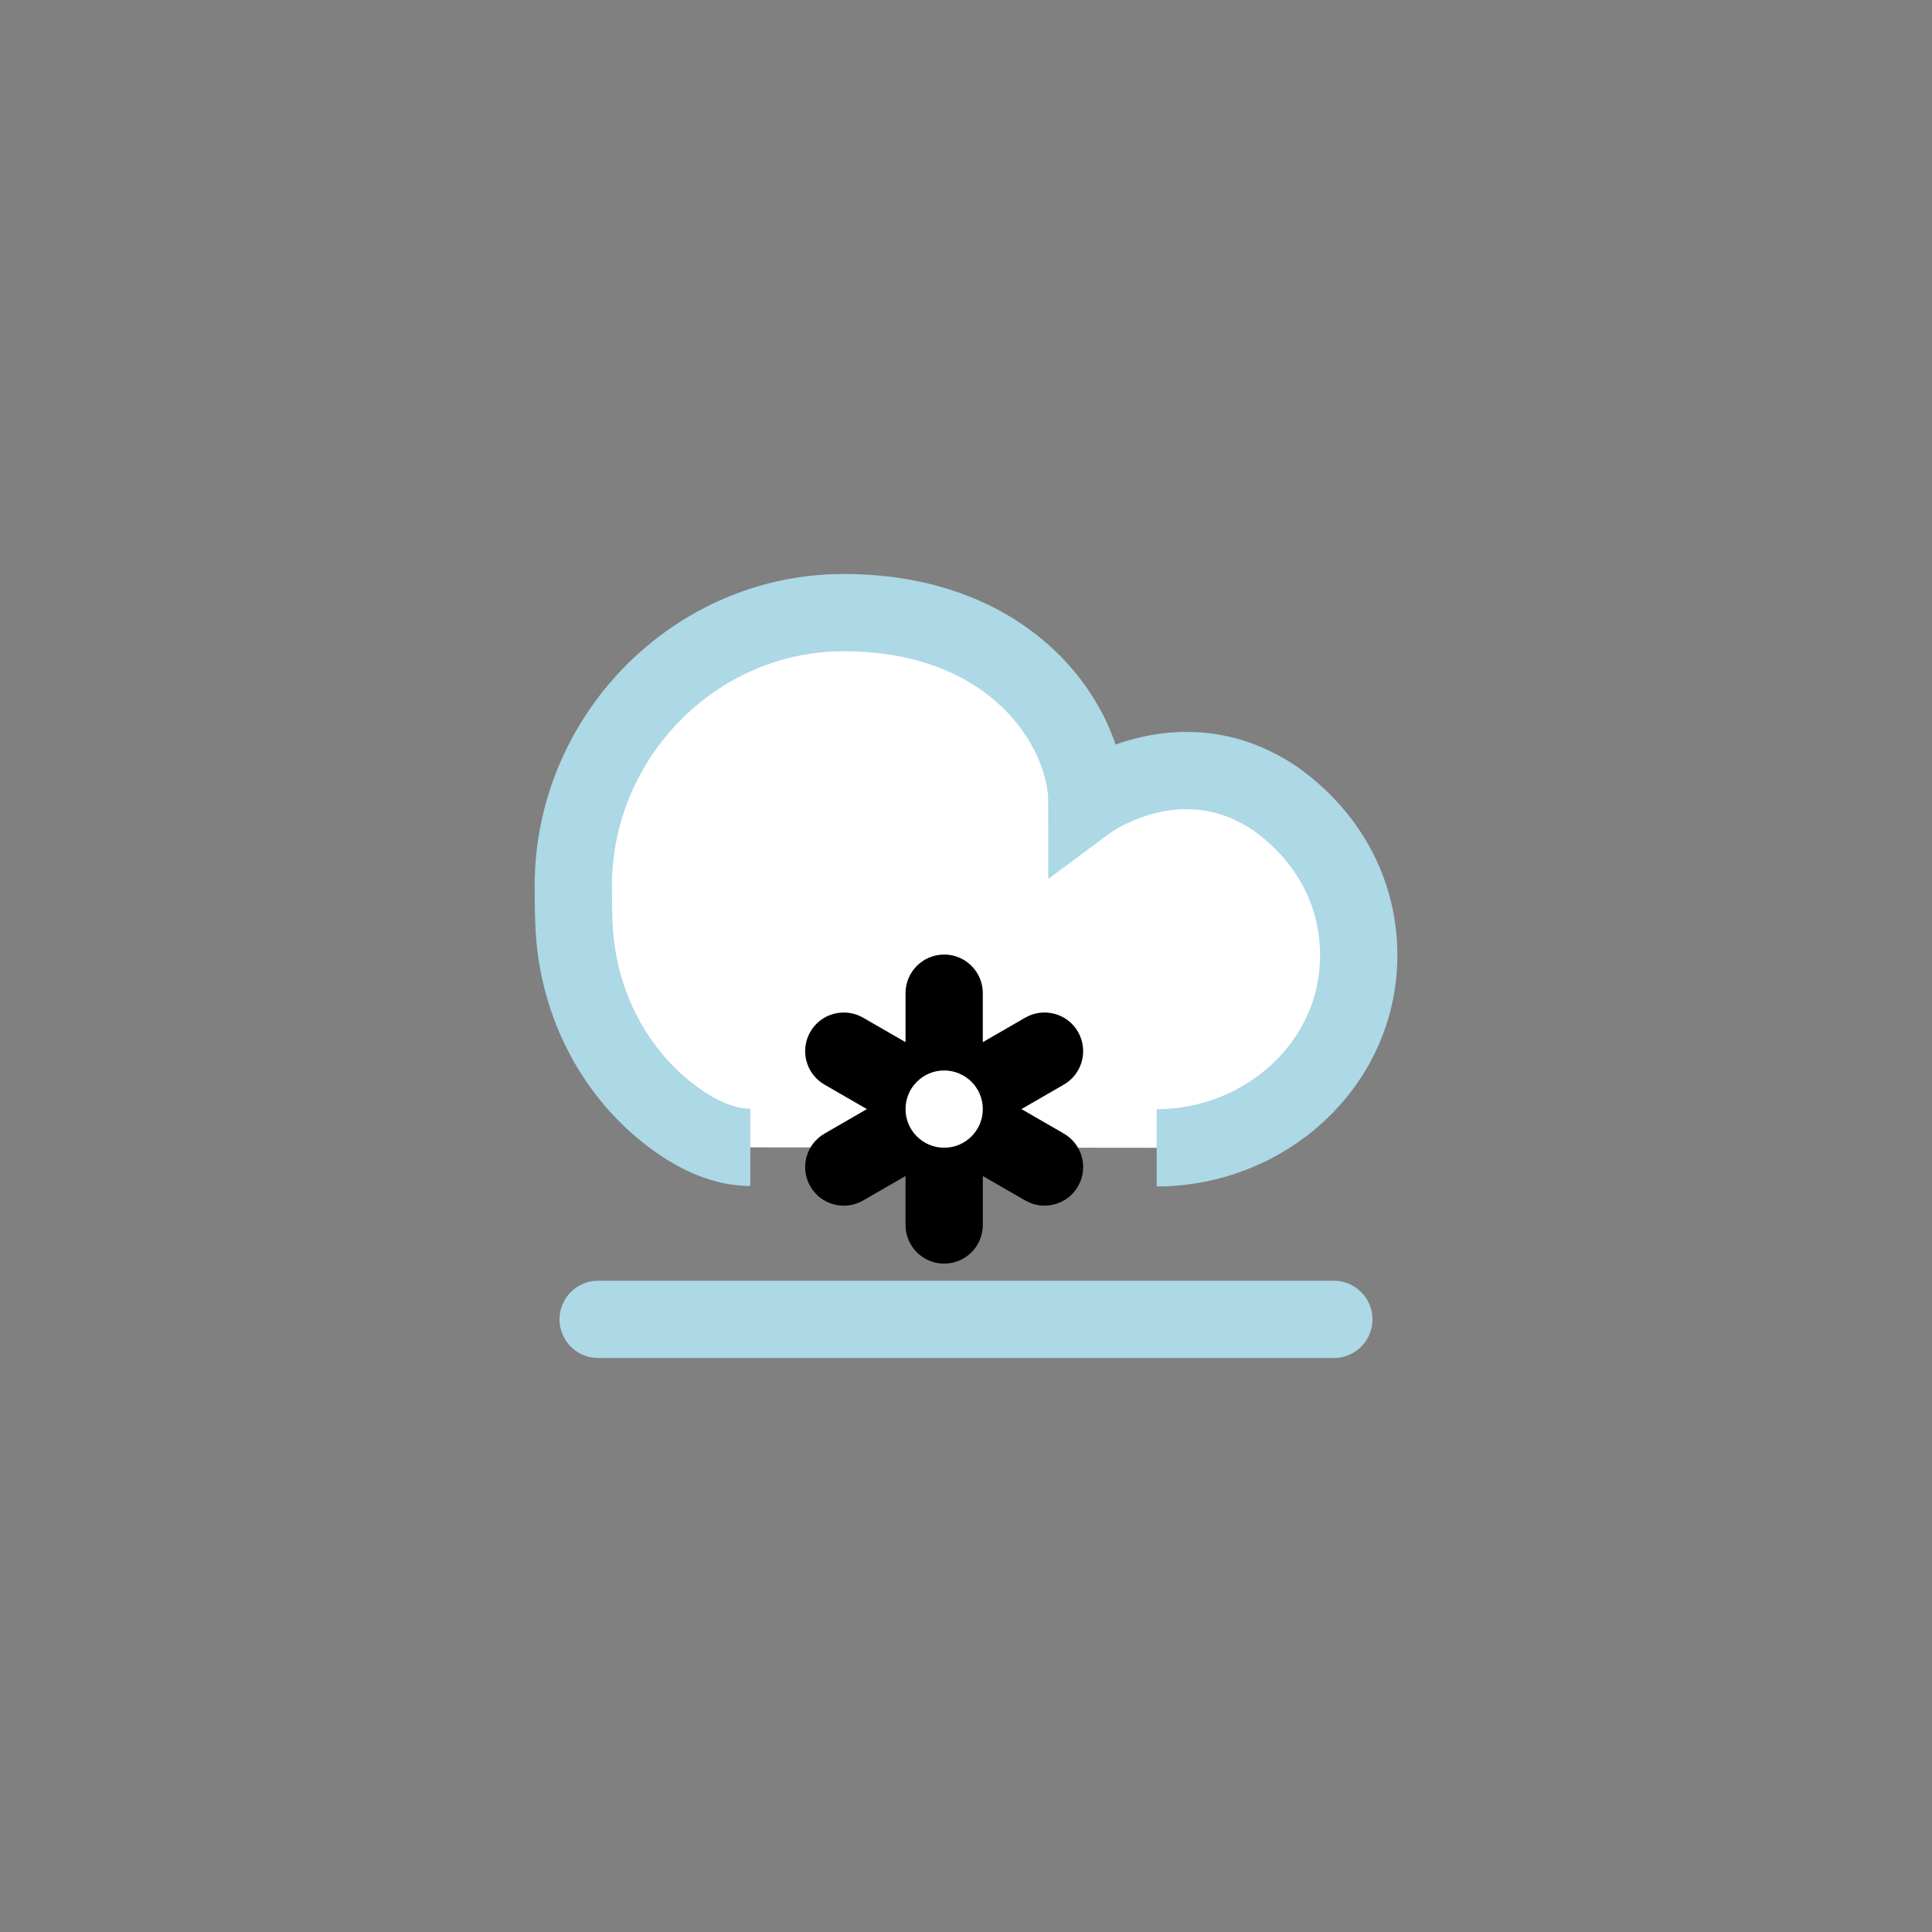 <?xml version="1.0" encoding="UTF-8" standalone="no"?>
<?xml-stylesheet href="css/styles.css" type="text/css"?>
<!DOCTYPE svg PUBLIC "-//W3C//DTD SVG 1.0//EN" "http://www.w3.org/TR/2001/REC-SVG-20010904/DTD/svg10.dtd">
<svg id="freezingFog" height="100" width="100" viewBox="0 0 100 100" xmlns="http://www.w3.org/2000/svg" x="0px"
     y="0px"
     enable-background="new 0 0 100 100" xml:space="preserve">
  <rect x="0" y="0" width="100" height="100" fill="#808080" stroke="none"/>
  <path id="cloudFog" fill="#FFFFFF" stroke="lightblue" stroke-width="4" stroke-miterlimit="10" d="M59.869,59.41
		c5.628,0,10.458-4.335,10.458-9.963c0-3.413-1.71-6.238-4.286-8.088c-4.996-3.411-9.782,0.155-9.782,0.155
		c0-3.782-3.713-9.781-12.552-9.805c-7.738-0.021-14.049,6.44-14.034,14.178c0.002,0.843,0.014,1.554,0.049,2.191
		c0.214,3.91,2.116,7.6,5.302,9.878c1.192,0.853,2.507,1.43,3.812,1.431"/>
  <path id="freezeFog" d="M41.942,53.407c0.553-0.957,1.775-1.283,2.732-0.732l2.196,1.267v-2.535c0-1.104,0.896-2,2-2s2,0.896,2,2
		v2.535l2.195-1.268c0.957-0.551,2.18-0.225,2.731,0.732c0.553,0.957,0.225,2.18-0.731,2.732l-2.196,1.268l2.196,1.268
		c0.956,0.553,1.284,1.775,0.731,2.732c-0.552,0.955-1.774,1.283-2.731,0.73L50.87,60.87v2.535c0,1.105-0.896,2-2,2s-2-0.895-2-2
		V60.87l-2.195,1.268c-0.957,0.553-2.18,0.225-2.732-0.73c-0.552-0.957-0.225-2.18,0.732-2.732l2.195-1.269l-2.195-1.268
		C41.718,55.586,41.391,54.364,41.942,53.407z M48.87,59.407c1.104,0,2-0.896,2-2c0-1.105-0.896-2-2-2s-2,0.895-2,2
		C46.87,58.51,47.766,59.407,48.87,59.407z"/>

  <line id="lineFog" fill="none" stroke="lightblue" stroke-width="4" stroke-linecap="round" stroke-miterlimit="10"
        x1="30.961" y1="68.291" x2="69.039" y2="68.291"/>
</svg>
